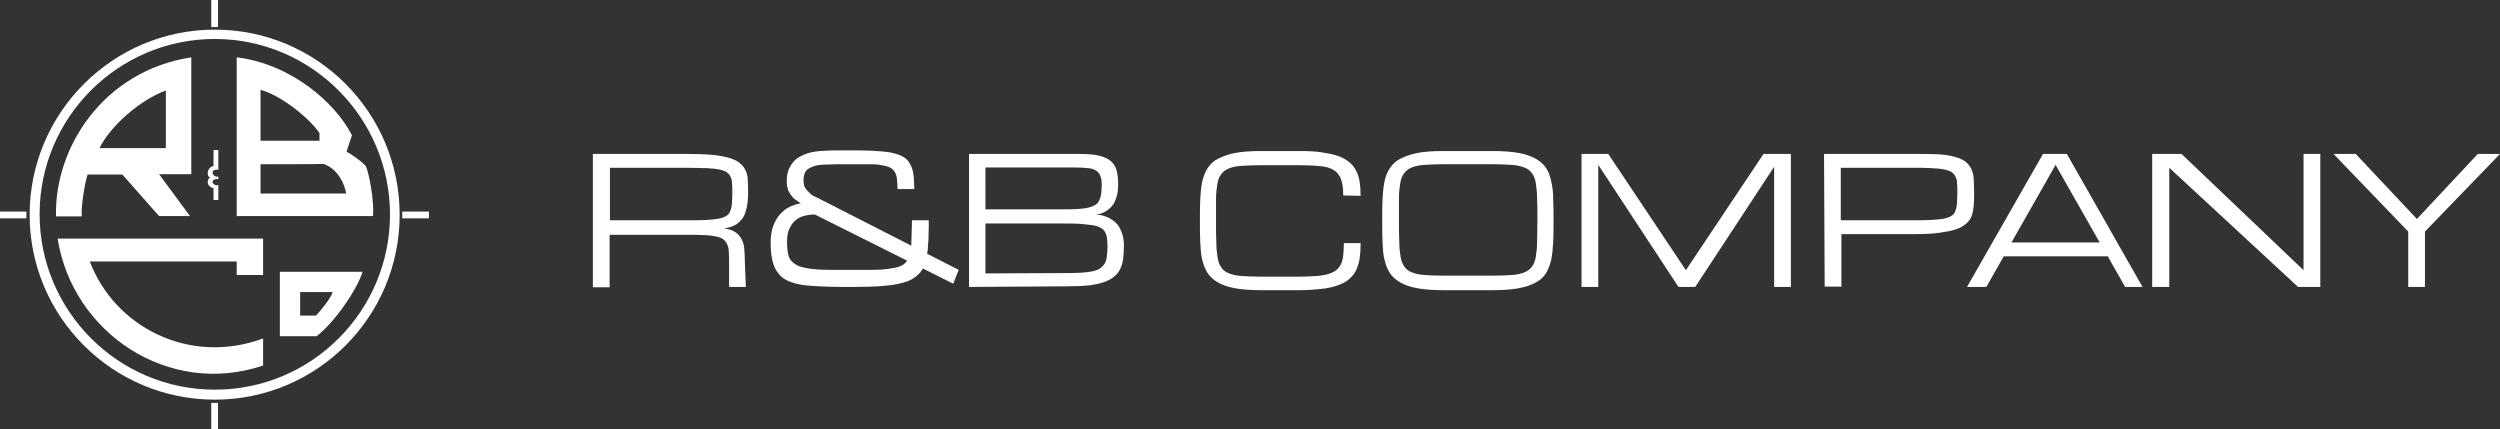 <?xml version="1.0" encoding="utf-8"?>
<!-- Generator: Adobe Illustrator 21.0.0, SVG Export Plug-In . SVG Version: 6.00 Build 0)  -->
<svg version="1.1" id="Layer_1" xmlns="http://www.w3.org/2000/svg" xmlns:xlink="http://www.w3.org/1999/xlink" x="0px" y="0px"
	 viewBox="0 0 776.3 133.3" style="enable-background:new 0 0 776.3 133.3;" xml:space="preserve">
<rect x="0" y="0" width="776.3" height="133.3" fill="#333333" stroke="none"/>
<style type="text/css">
	.st0{fill:#FFFFFF;}
</style>
<g id="Logo">
	<g>
		<path class="st0" d="M124.1,66.7c0,31.7-25.7,57.4-57.4,57.4S9.2,98.4,9.2,66.7S35,9.2,66.7,9.2S124.1,34.9,124.1,66.7z
			 M66.7,12.1c-30,0-54.4,24.4-54.4,54.4S36.6,121,66.7,121s54.4-24.4,54.4-54.4S96.7,12.1,66.7,12.1z"/>
		<rect x="65.6" class="st0" width="2.1" height="8.4"/>
		<rect x="124.9" y="65.7" class="st0" width="8.3" height="2.1"/>
		<rect x="65.6" y="125.1" class="st0" width="2.1" height="8.2"/>
		<rect y="65.7" class="st0" width="8.2" height="2.1"/>
		<path class="st0" d="M59.4,17.8v36.3h-10l9.6,13h-9.6L38,54.2H27.2c-0.9,2.8-2.1,10.1-1.8,13h-8C16.8,46,32,22,59.4,17.8z
			 M30.9,46h20.6V28.1C43.5,31,34.2,39.2,30.9,46z"/>
		<path class="st0" d="M66.3,46.6h1.5v6.2c-0.7-0.3-1.8,0-1.8,0.8s1.1,1.5,1.8,1.2v0.9c-0.6-0.3-1.8,0.1-1.8,0.8s1.2,1.3,1.8,0.9
			v4.7h-1.5v-3.7c-0.7,0-1.8-0.8-1.8-1.8c0-0.8,0.3-1.3,0.8-1.4c-0.6-0.3-0.8-0.7-0.8-1.5c0-0.9,0.8-2.1,1.8-2.1L66.3,46.6z"/>
		<path class="st0" d="M109.3,42l-1.7,5.1c1.1,0.5,4.9,3.1,6,4.5c1,2,2.7,11.3,2.2,15.5H73.5V17.8C90.5,19.9,104.1,31.9,109.3,42z
			 M80.9,51v9.1h26.6c-0.5-2.9-2.4-7.5-7-9.2C100.5,51,80.9,51,80.9,51z M80.9,27.9v15.8h18.3v-2.4C95.6,36.1,86.7,29.4,80.9,27.9z"
			/>
		<path class="st0" d="M112.6,84.4c-1.9,5.9-8.9,15.9-14.3,20H86.9v-20H112.6z M93.2,90.7v7.3h4.9c1.7-1.7,4.8-5.7,5.2-7.3H93.2z"/>
		<path class="st0" d="M81.7,74.1v11.3h-8.2v-4.2H27.9c7.6,20.2,30.8,32.4,53.8,23.9v8.4c-29.3,9.9-59.2-10.1-63.8-39.4H81.7z"/>
	</g>
</g>
<g id="R_x26_B_Company">
	<g>
		<path class="st0" d="M231.6,89.1h-5.2v-7.7c0-1.2,0-2.3-0.1-3.2c0-0.9-0.2-1.7-0.5-2.3c-0.3-0.7-0.7-1.2-1.2-1.6
			c-0.6-0.4-1.3-0.7-2.4-0.9c-1-0.2-2.3-0.4-3.9-0.4c-1.6-0.1-3.5-0.1-5.8-0.1h-23.2v16.3h-5.2V47.8h29.2c3.1,0,5.8,0.1,8,0.3
			c2.2,0.2,3.9,0.6,5.4,1c1.4,0.5,2.5,1,3.2,1.7c0.8,0.7,1.3,1.4,1.7,2.3c0.4,0.9,0.6,1.9,0.6,3c0.1,1.1,0.1,2.3,0.1,3.7
			c0,1.7-0.1,3.2-0.4,4.5s-0.6,2.4-1.2,3.3c-0.6,0.9-1.3,1.6-2.3,2.2s-2.1,0.9-3.6,1.1c1.4,0.2,2.6,0.6,3.4,1.1s1.5,1.2,2,2.1
			s0.8,1.9,0.9,3.1c0.1,1.2,0.2,2.5,0.2,4L231.6,89.1L231.6,89.1z M189.4,68.4h24.1c2.3,0,4.2,0,5.8-0.1c1.6-0.1,2.9-0.2,3.9-0.4
			s1.8-0.5,2.4-0.9c0.6-0.4,1-0.9,1.2-1.6c0.3-0.7,0.4-1.4,0.5-2.3c0-0.9,0.1-2,0.1-3.2c0-1.2,0-2.2-0.1-3c0-0.8-0.2-1.5-0.5-2.1
			c-0.3-0.6-0.7-1-1.2-1.4c-0.6-0.3-1.3-0.6-2.4-0.8c-1-0.2-2.3-0.3-3.9-0.4c-1.6,0-3.5-0.1-5.8-0.1h-24.1V68.4z"/>
		<path class="st0" d="M283.2,68.4h5.2v1.7c0,2.8-0.1,5.1-0.3,7.2s-0.6,3.7-1.1,5.1s-1.4,2.5-2.5,3.4s-2.5,1.6-4.2,2
			c-1.7,0.5-3.8,0.8-6.3,1c-2.5,0.2-5.4,0.3-8.9,0.3c-3.2,0-6,0-8.5-0.1s-4.7-0.2-6.6-0.4c-1.9-0.2-3.5-0.7-4.9-1.2
			c-1.4-0.6-2.5-1.3-3.3-2.4c-0.9-1-1.5-2.3-1.9-3.9c-0.4-1.6-0.6-3.5-0.6-5.8c0-1.7,0.2-3.2,0.6-4.5c0.4-1.3,0.9-2.3,1.5-3.2
			s1.3-1.6,2-2.2c0.7-0.6,1.4-1,2.1-1.3c0.7-0.3,1.3-0.5,1.9-0.7s1-0.2,1.3-0.2c-0.6-0.4-1.2-0.9-1.8-1.3s-1-0.9-1.4-1.5
			s-0.7-1.1-0.9-1.8c-0.2-0.7-0.3-1.4-0.3-2.3c0-1.7,0.3-3.2,0.9-4.3c0.6-1.1,1.3-2.1,2.3-2.8c1-0.7,2.1-1.2,3.3-1.6s2.6-0.6,4-0.7
			c1.4-0.1,2.8-0.2,4.3-0.2c1.5,0,2.9,0,4.2,0c2.9,0,5.4,0,7.5,0.1c2.1,0.1,4,0.3,5.5,0.5c1.5,0.3,2.8,0.7,3.8,1.2
			c1,0.5,1.8,1.2,2.3,2.1c0.6,0.9,1,2,1.2,3.3c0.2,1.3,0.3,2.9,0.3,4.8h-5.2c0-1.3-0.1-2.4-0.2-3.3s-0.4-1.6-0.8-2.2
			c-0.4-0.6-0.9-1-1.6-1.3s-1.6-0.5-2.8-0.7s-2.5-0.2-4.2-0.2c-1.7,0-3.6,0-5.9,0c-2.6,0-4.8,0-6.5,0.1c-1.8,0-3.2,0.2-4.2,0.6
			s-1.9,0.8-2.3,1.5c-0.5,0.7-0.7,1.7-0.7,3c0,0.5,0.1,0.9,0.2,1.4c0.1,0.4,0.4,0.9,0.7,1.3s0.8,0.8,1.3,1.3s1.2,0.8,2.1,1.2
			l43.9,22.4l-1.7,4.3l-43-21.5c-1.3,0-2.5,0.2-3.5,0.5s-2,0.8-2.7,1.5c-0.8,0.7-1.3,1.6-1.8,2.7s-0.6,2.4-0.6,3.9
			c0,1.4,0.1,2.6,0.3,3.6c0.2,1,0.6,1.8,1.2,2.4c0.6,0.6,1.4,1.1,2.3,1.5c1,0.3,2.2,0.6,3.8,0.8s3.4,0.3,5.5,0.3c2.1,0,4.6,0,7.5,0
			c2.3,0,4.3,0,6.1,0c1.8,0,3.3-0.1,4.7-0.3c1.3-0.2,2.5-0.4,3.4-0.7c0.9-0.3,1.7-0.8,2.2-1.5c0.6-0.6,1-1.4,1.2-2.4
			c0.3-1,0.4-2.2,0.4-3.7L283.2,68.4L283.2,68.4z"/>
		<path class="st0" d="M300.9,89.1V47.8h34.4c2.6,0,4.7,0.2,6.2,0.6c1.6,0.4,2.8,1,3.6,1.8c0.9,0.8,1.4,1.8,1.7,3
			c0.3,1.2,0.4,2.6,0.4,4.2c0,1.2-0.1,2.2-0.3,3c-0.2,0.9-0.5,1.6-0.8,2.3s-0.7,1.2-1.1,1.6c-0.4,0.4-0.8,0.8-1.3,1.1
			c-1,0.7-2.1,1.1-3.4,1.2c1.6,0.1,3,0.5,4.3,1.2c0.5,0.3,1.1,0.7,1.6,1.1c0.5,0.5,1,1,1.4,1.7c0.4,0.7,0.7,1.5,1,2.4
			c0.2,0.9,0.4,1.9,0.4,3.1c0,1.4-0.1,2.8-0.2,3.9s-0.4,2.3-0.8,3.2s-1,1.8-1.8,2.5s-1.8,1.3-3.1,1.8c-1.3,0.5-2.9,0.8-4.7,1.1
			c-1.9,0.2-4.1,0.3-6.6,0.3L300.9,89.1L300.9,89.1z M330.1,65c1.8,0,3.3,0,4.5-0.1c1.3-0.1,2.4-0.2,3.2-0.4
			c0.9-0.2,1.6-0.5,2.2-0.8s1-0.8,1.3-1.4s0.5-1.2,0.6-2c0.1-0.8,0.2-1.7,0.2-2.8c0-1.2-0.1-2.1-0.4-2.8c-0.2-0.7-0.7-1.3-1.3-1.7
			c-0.6-0.4-1.5-0.7-2.6-0.8c-1.1-0.1-2.5-0.2-4.2-0.2h-27.6V65L330.1,65L330.1,65z M330.1,84.8c2,0,3.8,0,5.2-0.1s2.7-0.2,3.7-0.4
			c1-0.2,1.9-0.5,2.5-0.9c0.6-0.4,1.1-0.9,1.5-1.5c0.4-0.6,0.6-1.4,0.7-2.3c0.1-0.9,0.2-2,0.2-3.3c0-1-0.1-1.9-0.2-2.6
			c-0.1-0.7-0.4-1.4-0.7-1.9c-0.4-0.5-0.8-0.9-1.5-1.2c-0.6-0.3-1.5-0.6-2.5-0.7s-2.3-0.3-3.7-0.4s-3.2-0.1-5.2-0.1h-24.1v15.5
			L330.1,84.8L330.1,84.8z"/>
		<path class="st0" d="M417.1,60.7c0-2.2-0.2-3.8-0.7-5.1c-0.5-1.2-1.2-2.2-2.3-2.8c-1.1-0.7-2.5-1.1-4.2-1.2
			c-1.8-0.2-3.9-0.3-6.5-0.3h-12.1c-2.3,0-4.2,0.1-5.8,0.2c-1.6,0.1-2.9,0.4-3.9,0.8s-1.8,1-2.4,1.8s-1,1.8-1.2,3.1
			c-0.2,1.3-0.4,2.8-0.4,4.7c0,1.9,0,4.1,0,6.7c0,2.6,0,4.8,0.1,6.7c0,1.8,0.2,3.4,0.4,4.7c0.2,1.3,0.6,2.3,1.2,3.1
			c0.5,0.8,1.3,1.4,2.4,1.8c1,0.4,2.3,0.7,3.9,0.8c1.6,0.1,3.5,0.2,5.8,0.2h12.1c2,0,3.7-0.1,5.2-0.2s2.7-0.3,3.7-0.6
			s1.9-0.7,2.5-1.2c0.6-0.5,1.1-1.1,1.5-1.9c0.4-0.8,0.6-1.7,0.7-2.7c0.1-1.1,0.2-2.3,0.2-3.8h5.2c0,1.7-0.1,3.3-0.3,4.7
			c-0.2,1.4-0.6,2.6-1.1,3.7c-0.5,1.1-1.3,2-2.2,2.8s-2.1,1.4-3.5,1.9c-1.4,0.5-3.1,0.9-5,1.1c-1.9,0.2-4.2,0.4-6.8,0.4h-12.1
			c-3.2,0-5.8-0.2-8-0.6c-2.2-0.4-3.9-1-5.3-1.8s-2.5-1.8-3.2-2.9c-0.8-1.2-1.3-2.6-1.7-4.2s-0.5-3.4-0.6-5.4s-0.1-4.2-0.1-6.7
			c0-2.4,0-4.7,0.1-6.7s0.3-3.8,0.6-5.4c0.4-1.6,0.9-3,1.7-4.2c0.8-1.2,1.8-2.2,3.2-2.9s3.2-1.4,5.3-1.8s4.8-0.6,8-0.6h12.1
			c2.6,0,4.8,0.1,6.8,0.4s3.6,0.6,5,1.1c1.4,0.5,2.5,1.1,3.5,1.9s1.6,1.6,2.2,2.7s0.9,2.2,1.1,3.5c0.2,1.3,0.3,2.7,0.3,4.3
			L417.1,60.7L417.1,60.7z"/>
		<path class="st0" d="M463.6,46.9c3.1,0,5.8,0.2,8,0.6c2.2,0.4,3.9,1,5.3,1.8s2.5,1.8,3.2,2.9c0.8,1.2,1.3,2.6,1.6,4.2
			c0.4,1.6,0.6,3.4,0.6,5.4c0.1,2,0.1,4.2,0.1,6.7c0,2.4,0,4.7-0.1,6.7s-0.3,3.8-0.6,5.4c-0.4,1.6-0.9,3-1.6,4.2
			c-0.8,1.2-1.8,2.2-3.2,2.9c-1.4,0.8-3.2,1.4-5.3,1.8s-4.8,0.6-8,0.6h-15.5c-3.2,0-5.8-0.2-8-0.6c-2.2-0.4-3.9-1-5.3-1.8
			s-2.5-1.8-3.2-2.9c-0.8-1.2-1.3-2.6-1.7-4.2s-0.5-3.4-0.6-5.4s-0.1-4.2-0.1-6.7c0-2.4,0-4.7,0.1-6.7s0.3-3.8,0.6-5.4
			s0.9-3,1.7-4.2c0.8-1.2,1.8-2.2,3.2-2.9s3.2-1.4,5.3-1.8s4.8-0.6,8-0.6C448.1,46.9,463.6,46.9,463.6,46.9z M463.6,85.6
			c2.3,0,4.2-0.1,5.8-0.2c1.6-0.1,2.9-0.4,3.9-0.8c1-0.4,1.8-1,2.4-1.8s1-1.8,1.2-3.1c0.2-1.3,0.4-2.8,0.4-4.7
			c0-1.9,0.1-4.1,0.1-6.7c0-2.6,0-4.8-0.1-6.7c0-1.8-0.2-3.4-0.4-4.7c-0.2-1.3-0.6-2.3-1.2-3.1c-0.6-0.8-1.3-1.4-2.4-1.8
			s-2.3-0.7-3.9-0.8c-1.6-0.1-3.5-0.2-5.8-0.2h-15.5c-2.3,0-4.2,0.1-5.8,0.2c-1.6,0.1-2.9,0.4-3.9,0.8s-1.8,1-2.4,1.8
			s-1,1.8-1.2,3.1c-0.2,1.3-0.4,2.8-0.4,4.7c0,1.9,0,4.1,0,6.7c0,2.6,0,4.8,0.1,6.7c0,1.8,0.2,3.4,0.4,4.7c0.2,1.3,0.6,2.3,1.2,3.1
			c0.5,0.8,1.3,1.4,2.4,1.8c1,0.4,2.3,0.7,3.9,0.8c1.6,0.1,3.5,0.2,5.8,0.2C448.1,85.6,463.6,85.6,463.6,85.6z"/>
		<path class="st0" d="M496.3,51.2v37.9h-5.2V47.8h8.3l24.1,36.1l24.1-36.1h8.5v41.3h-5.2V51.8l-24.5,37.3h-5.2L496.3,51.2z"/>
		<path class="st0" d="M566.4,47.8h31c2.6,0,4.7,0.1,6.5,0.3c1.8,0.2,3.2,0.6,4.4,1c1.2,0.5,2,1,2.7,1.7c0.6,0.7,1.1,1.4,1.4,2.3
			s0.5,1.9,0.5,3c0,1.1,0.1,2.3,0.1,3.7c0,1.4,0,2.7-0.1,3.9c-0.1,1.2-0.3,2.3-0.6,3.2s-0.9,1.8-1.7,2.5c-0.8,0.7-1.8,1.3-3.2,1.8
			c-1.4,0.5-3.2,0.8-5.3,1.1s-4.8,0.4-8,0.4h-22.3v16.3h-5.2L566.4,47.8L566.4,47.8z M571.6,68.4h22.3c2.3,0,4.2,0,5.8-0.1
			c1.6-0.1,2.9-0.2,3.9-0.4c1-0.2,1.8-0.5,2.4-0.9c0.6-0.4,1-0.9,1.2-1.6c0.3-0.7,0.4-1.4,0.5-2.3c0-0.9,0.1-2,0.1-3.2
			c0-1.2,0-2.2-0.1-3c0-0.8-0.2-1.5-0.5-2.1s-0.7-1-1.2-1.4c-0.6-0.3-1.3-0.6-2.4-0.8c-1-0.2-2.3-0.3-3.9-0.4s-3.5-0.1-5.8-0.1
			h-22.3V68.4z"/>
		<path class="st0" d="M654.5,79.6h-32.3l-5.4,9.5h-6l23.6-41.3h7.4l23.5,41.3h-5.4L654.5,79.6z M652,75.3l-13.7-24.1l-13.7,24.1
			H652z"/>
		<path class="st0" d="M673.5,89.1h-5.2V47.8h9.1l37.9,36.1V47.8h5.2v41.3h-6.9l-40-37V89.1z"/>
		<path class="st0" d="M724.6,47.8h6.9L750.5,68l18.9-20.2h6.9L753,71.9v17.2h-5.2V71.9L724.6,47.8z"/>
	</g>
</g>
</svg>
